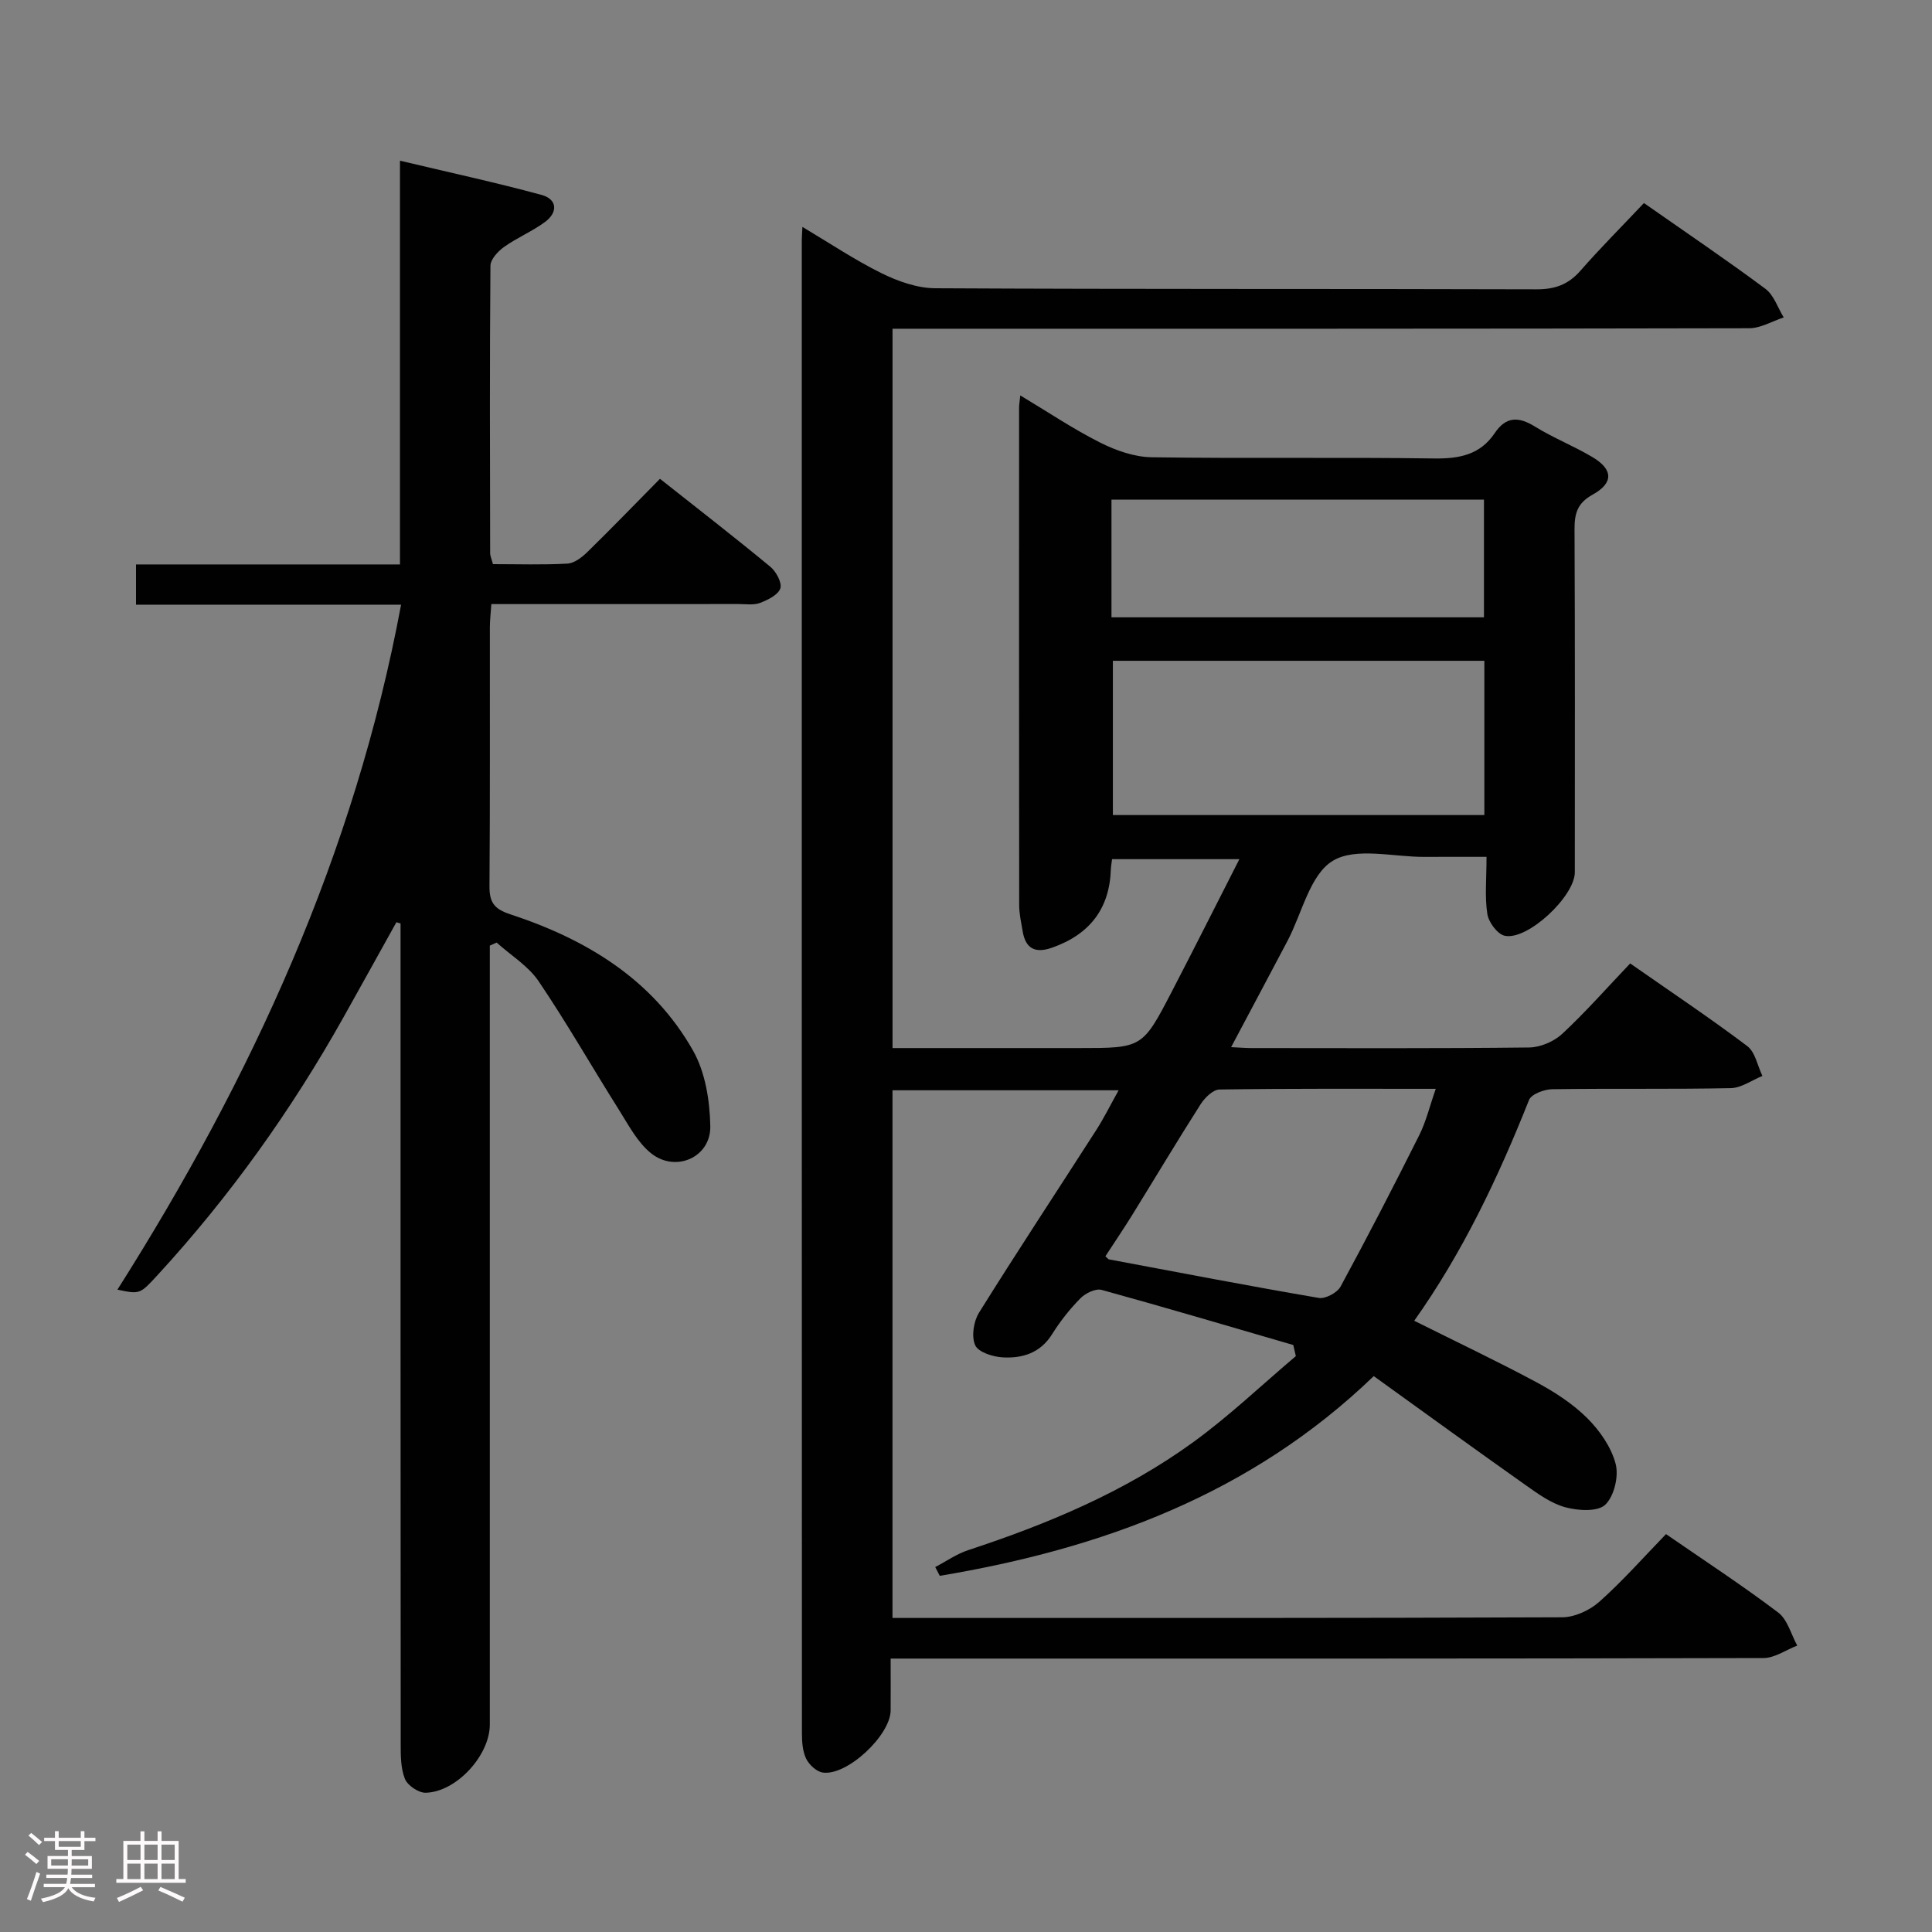 <svg enable-background="new 0 0 400 400" viewBox="0 0 400 400" xmlns="http://www.w3.org/2000/svg"><rect x="0" y="0" width="400" height="400" fill="#808080" stroke="none"/><path d="m5.17 384 .55-.58c.85.61 1.65 1.24 2.4 1.87l-.59.64c-.83-.73-1.62-1.38-2.36-1.93m1.22 9.53-.82-.34c.71-1.76 1.37-3.64 1.98-5.63.24.13.5.25.76.36-.6 1.67-1.24 3.54-1.92 5.61m-.5-13.5.57-.54c.56.44 1.31 1.06 2.26 1.87l-.64.64c-.68-.66-1.41-1.32-2.19-1.97m3.25.46h2.24v-1.36h.77v1.36h4.57v-1.36h.76v1.36h2.28v.69h-2.28v1.84h-2.64v1.26h4.18v2.64h-4.21c0 .45-.02.86-.05 1.21h4.32v.69h-4.38c-.04.34-.1.75-.19 1.22h5.15v.69h-4.82c.87 1.19 2.51 1.92 4.93 2.19-.17.31-.3.57-.37.76-2.77-.49-4.52-1.41-5.26-2.76-.56 1.26-2.3 2.23-5.24 2.9-.12-.24-.26-.48-.43-.72 2.73-.55 4.38-1.34 4.96-2.38h-4.38v-.69h4.65c.1-.38.17-.79.21-1.22h-4.32v-.69h4.4c.03-.34.05-.75.05-1.21h-4.2v-2.64h4.23v-1.26h-2.69v-1.84h-2.24zm1.46 4.46v1.29h3.45c.01-.4.02-.57.01-.53v-.32-.45h-3.46zm1.55-2.59h4.57v-1.19h-4.57zm6.11 2.59h-3.42v.77c-.02.19-.01.37-.02.53h3.44z" fill="#fcfafa"/><path d="m32.63 379.16h.82v1.98h3.54v7.89h1.46v.78h-14.37v-.78h1.46v-7.89h3.54v-1.98h.82v1.98h2.73zm-3.49 11.48.5.73c-1.61.82-3.28 1.63-5 2.41-.13-.27-.28-.55-.44-.82 1.75-.72 3.4-1.49 4.94-2.32m-2.78-5.55h2.73v-3.18h-2.73zm0 3.95h2.73v-3.2h-2.73zm3.54-3.95h2.73v-3.18h-2.73zm0 3.95h2.73v-3.2h-2.73zm7.89 4.68c-1.84-.92-3.51-1.7-5.02-2.32l.45-.73c1.89.8 3.57 1.55 5.04 2.23zm-1.62-11.81h-2.73v3.18h2.73zm-2.73 7.13h2.73v-3.2h-2.73z" fill="#fcfafa"/><g fill="#010102"><path d="m267.76 278.47c-13.21-3.84-26.41-7.76-39.68-11.41-1.24-.34-3.34.68-4.37 1.72-2.21 2.24-4.2 4.76-5.87 7.43-2.44 3.92-6.15 5.05-10.24 4.82-2.03-.11-5.06-1.07-5.7-2.52-.81-1.8-.33-4.93.8-6.74 7.92-12.71 16.18-25.2 24.27-37.81 1.58-2.46 2.88-5.1 4.63-8.23-16.02 0-31.24 0-46.82 0v109.25h5.16c44.5 0 89 .05 133.5-.14 2.6-.01 5.71-1.45 7.69-3.22 4.83-4.3 9.14-9.19 13.8-14 8.07 5.57 15.85 10.65 23.23 16.24 1.93 1.46 2.66 4.51 3.94 6.84-2.33.9-4.65 2.57-6.98 2.58-56 .15-112 .11-168 .11-3.97 0-7.94 0-12.72 0 0 3.86.02 7.29 0 10.72-.03 5.16-9 13.59-14.04 12.88-1.3-.18-2.85-1.62-3.46-2.88-.75-1.56-.87-3.54-.87-5.34-.04-103-.03-206-.03-308.99 0-.66.06-1.33.13-2.8 5.67 3.37 10.84 6.85 16.37 9.58 3.41 1.68 7.39 3.1 11.12 3.12 41.5.22 83 .09 124.5.22 3.83.01 6.59-.99 9.1-3.86 4.15-4.74 8.61-9.2 13.14-14 8.89 6.22 17.15 11.8 25.13 17.74 1.77 1.31 2.57 3.92 3.81 5.94-2.38.78-4.76 2.23-7.15 2.24-57 .13-114 .1-171 .1-1.99 0-3.98 0-6.36 0v148.93h38.55c13.16 0 13.19.02 19.32-11.79 4.59-8.84 9.06-17.74 13.94-27.32-9.29 0-17.79 0-26.36 0-.1.8-.22 1.45-.25 2.11-.26 8.09-4.33 13.45-12.15 16.21-3.45 1.22-5.5.27-6.11-3.39-.3-1.8-.72-3.61-.72-5.42-.04-34.33-.03-68.67-.02-103 0-.62.12-1.24.25-2.52 5.76 3.45 10.97 6.96 16.55 9.77 3.26 1.64 7.07 2.98 10.66 3.03 19.5.29 39-.03 58.5.25 5.21.07 9.5-.77 12.51-5.24 2.34-3.48 4.94-3.47 8.36-1.35 3.81 2.36 8.05 4.02 11.9 6.32 4.28 2.55 4.38 5.35 0 7.77-3.18 1.76-3.74 3.93-3.73 7.18.11 23.67.07 47.33.06 71 0 4.96-9.78 14.16-14.51 13.14-1.51-.32-3.34-2.8-3.6-4.5-.56-3.56-.17-7.28-.17-11.84-4.58 0-8.66-.02-12.74.01-6.49.05-14.33-2.08-19.1.82-4.73 2.87-6.35 10.84-9.36 16.56-3.78 7.17-7.6 14.32-11.68 22.01 1.72.08 2.96.19 4.21.19 19.17.01 38.33.1 57.5-.12 2.33-.03 5.14-1.24 6.85-2.83 4.85-4.52 9.25-9.52 14.06-14.57 8.55 5.97 16.56 11.32 24.24 17.11 1.66 1.25 2.12 4.08 3.14 6.18-2.18.88-4.34 2.48-6.54 2.53-12.33.25-24.67.04-37 .22-1.65.03-4.29 1.01-4.78 2.23-6.39 16.07-13.76 31.61-23.77 45.71 8.69 4.34 17.07 8.31 25.24 12.69 3.78 2.03 7.53 4.44 10.55 7.44 2.61 2.59 5 6.02 5.91 9.49.68 2.57-.31 6.72-2.15 8.47-1.57 1.49-5.62 1.24-8.24.53-2.94-.79-5.65-2.76-8.21-4.57-10.43-7.37-20.76-14.87-31.48-22.59-25.46 24.52-56.42 35.75-89.85 41.35-.31-.61-.63-1.21-.94-1.82 2.28-1.19 4.44-2.72 6.85-3.51 16.49-5.42 32.43-12.09 46.53-22.32 7.47-5.42 14.21-11.86 21.28-17.84-.18-.77-.36-1.53-.53-2.3zm39.56-141.66c-26.02 0-51.53 0-76.91 0v31.94h76.91c0-10.67 0-21.09 0-31.94zm-78.46 123.29c.51.45.61.62.73.64 14.47 2.71 28.93 5.5 43.44 7.98 1.38.24 3.83-1.08 4.52-2.35 5.61-10.34 11.01-20.8 16.28-31.32 1.43-2.86 2.18-6.05 3.43-9.62-15.5 0-30.15-.08-44.78.14-1.34.02-3.05 1.71-3.91 3.06-4.83 7.57-9.43 15.28-14.15 22.91-1.81 2.92-3.74 5.76-5.56 8.56zm1.26-132.29h77.12c0-8.23 0-16.3 0-24.36-25.9 0-51.46 0-77.12 0z"/><path d="m101.41 195.78v5.84 155.45c0 6.34-6.91 13.95-13.28 14.1-1.46.03-3.74-1.5-4.29-2.86-.89-2.2-.88-4.86-.88-7.33-.04-54.82-.03-109.63-.03-164.45 0-1.78 0-3.56 0-5.34-.29-.08-.57-.17-.86-.25-3.65 6.56-7.29 13.14-10.96 19.69-10.78 19.23-23.51 37.06-38.44 53.31-3.7 4.02-3.67 4.05-8.36 3.07 27.8-43.87 49.09-90.15 58.73-141.82-18.44 0-36.5 0-54.88 0 0-2.92 0-5.32 0-8.33h54.65c0-27.86 0-55.11 0-83.59 10.22 2.43 19.83 4.51 29.3 7.08 3.28.89 3.44 3.59.74 5.6-2.65 1.96-5.79 3.25-8.48 5.17-1.27.9-2.82 2.57-2.83 3.91-.17 19.83-.1 39.65-.06 59.48 0 .63.31 1.25.58 2.29 5.17 0 10.31.17 15.42-.11 1.42-.08 2.99-1.29 4.1-2.37 4.99-4.88 9.85-9.91 15.06-15.19 7.83 6.19 15.44 12.09 22.85 18.21 1.2.99 2.46 3.32 2.07 4.48-.46 1.35-2.59 2.39-4.21 3.01-1.32.5-2.96.23-4.45.23-15.16.01-30.32.01-45.49.01-1.79 0-3.58 0-5.68 0-.13 1.92-.31 3.38-.31 4.84-.02 17.83.06 35.66-.08 53.48-.03 3.35.88 4.78 4.29 5.9 15.72 5.16 29.51 13.45 37.87 28.25 2.54 4.49 3.46 10.36 3.56 15.62.13 6.45-7.19 9.7-12.28 5.6-2.83-2.28-4.68-5.88-6.69-9.07-5.56-8.82-10.73-17.9-16.57-26.53-2.15-3.18-5.76-5.37-8.7-8.01-.46.21-.94.42-1.41.63z"/></g></svg>